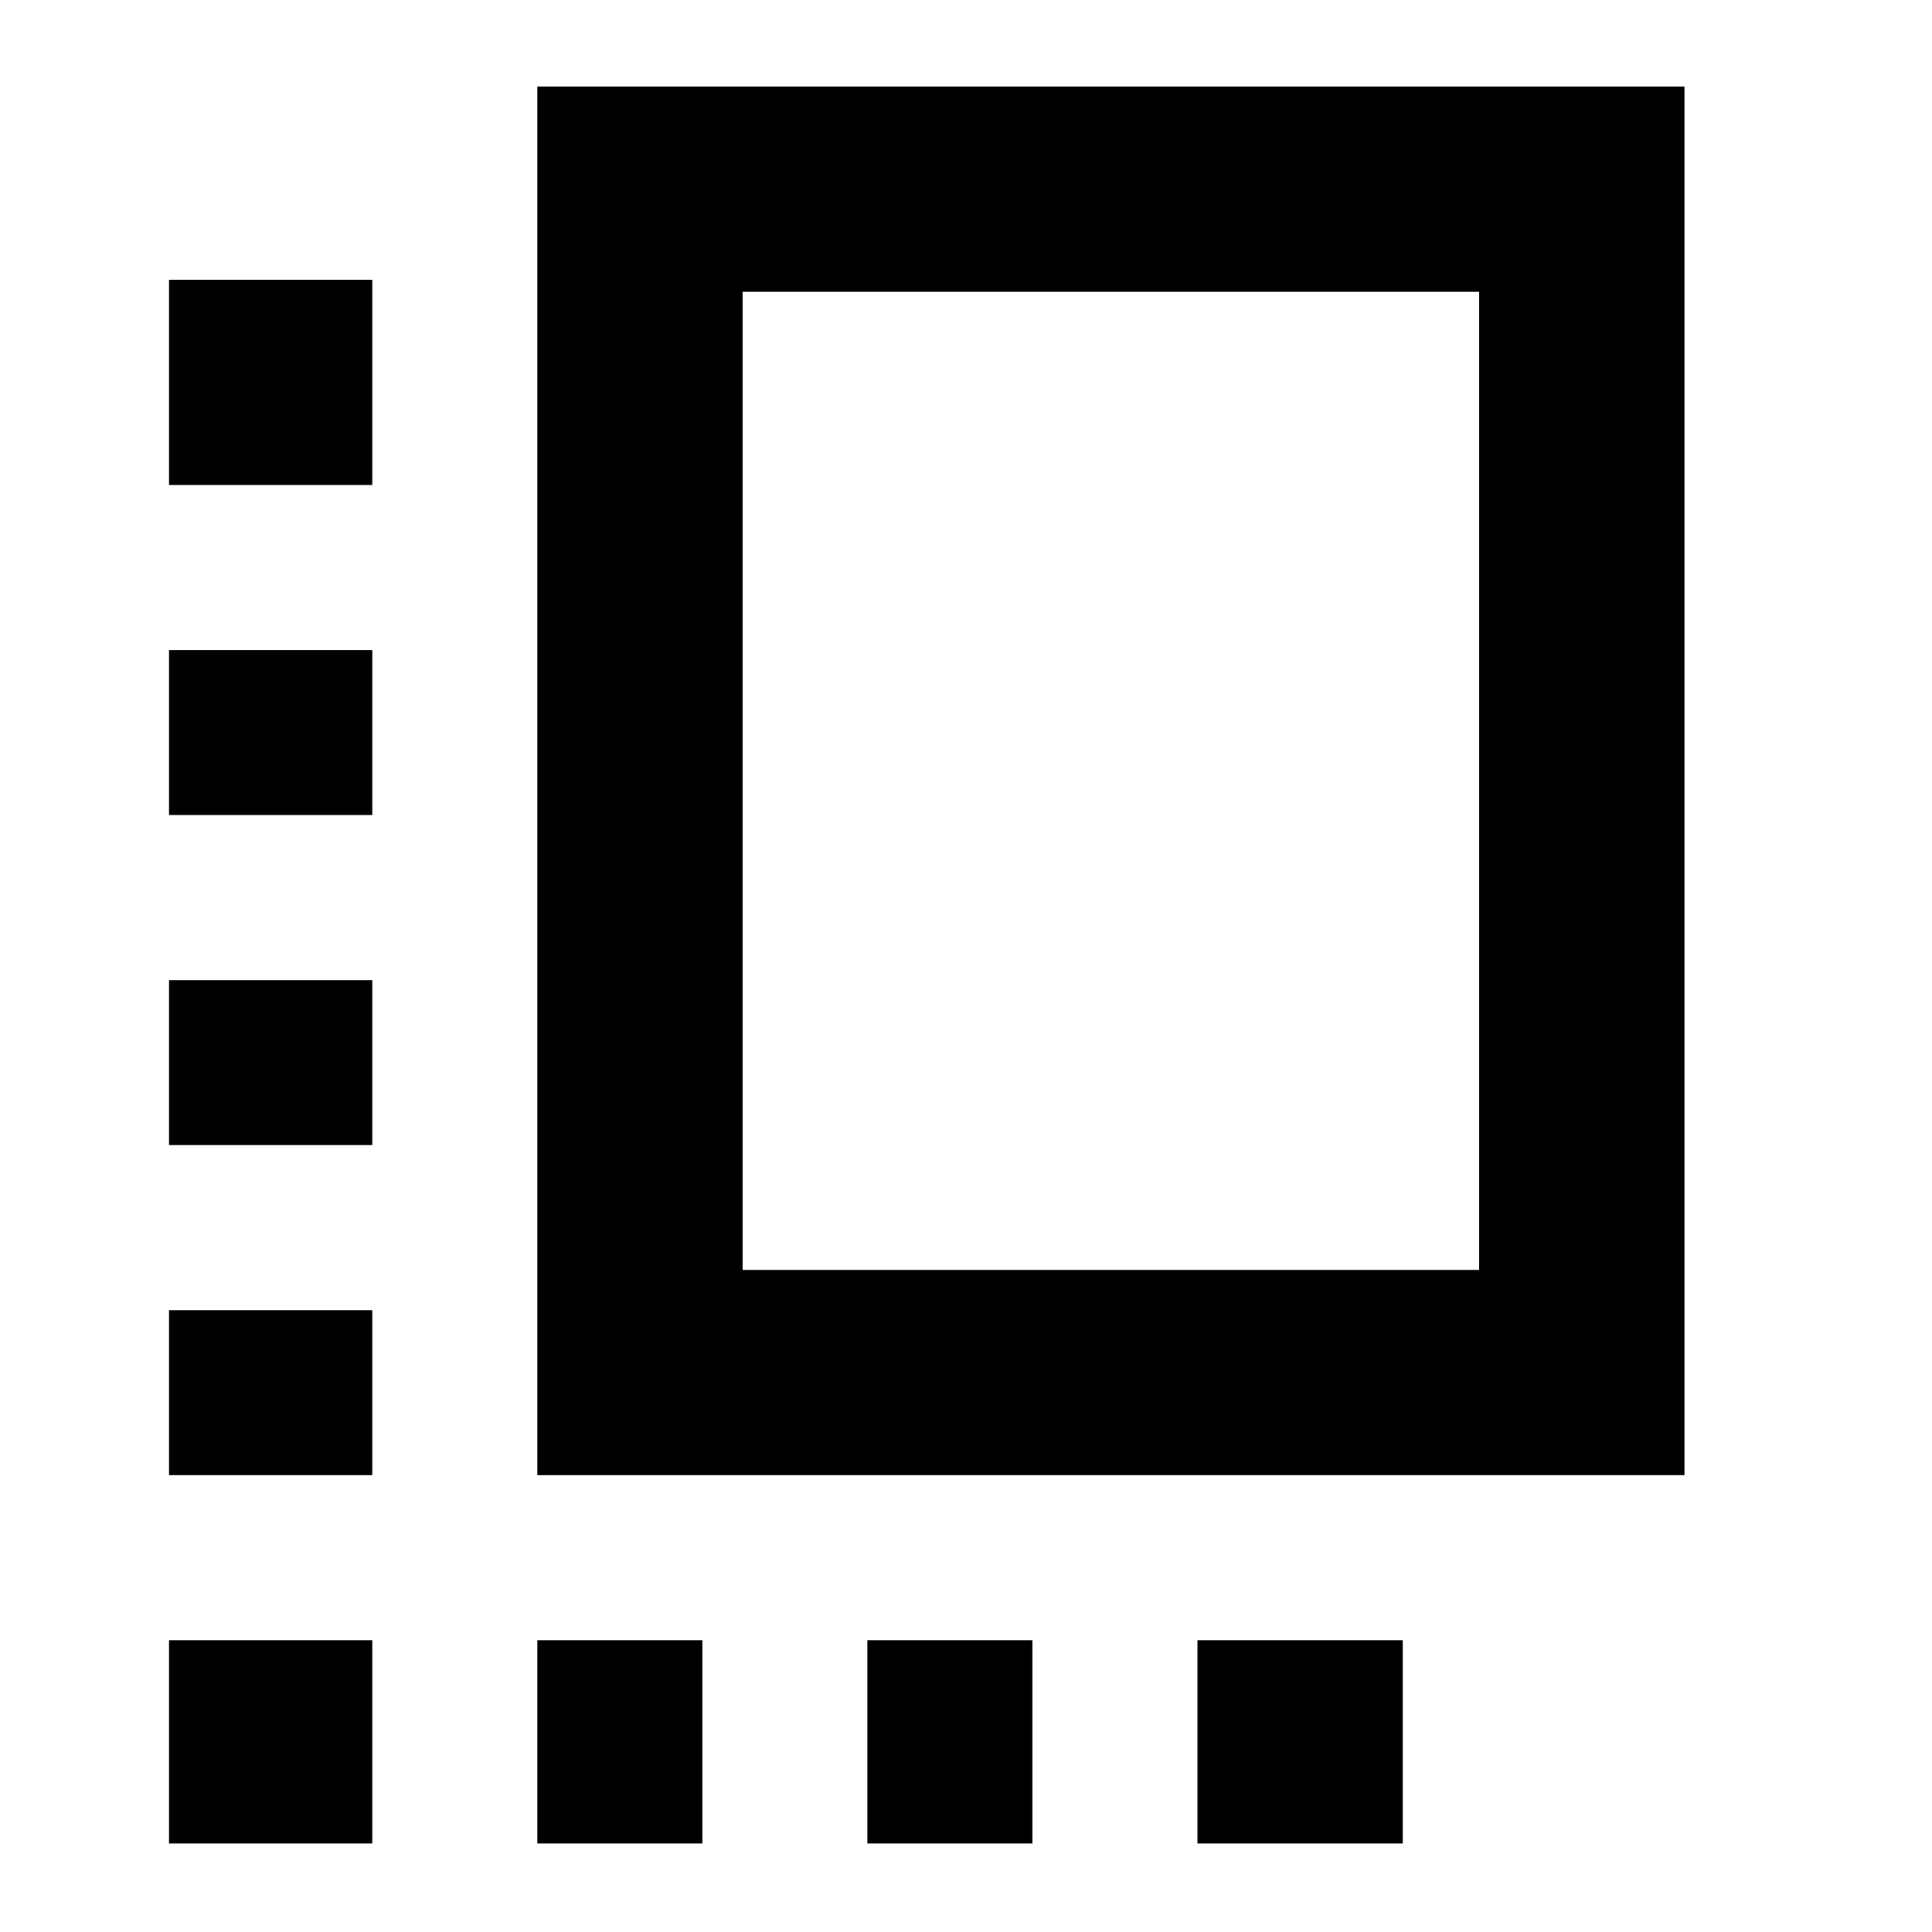 <svg xmlns="http://www.w3.org/2000/svg" height="40" width="40"><path d="M11.125 30.542V1.792h23.75v28.75Zm4.25-4.25h15.25V6.042h-15.25ZM3.5 23.708h4.208v-3.416H3.5Zm0-6.833h4.208v-3.417H3.5Zm14.458 21.292h3.417v-4.209h-3.417ZM3.5 30.542h4.208v-3.417H3.5Zm0 7.625h4.208v-4.209H3.5Zm7.625 0h3.417v-4.209h-3.417Zm13.667 0h4.25v-4.209h-4.25ZM3.5 10.042h4.208v-4.25H3.5Z"/></svg>